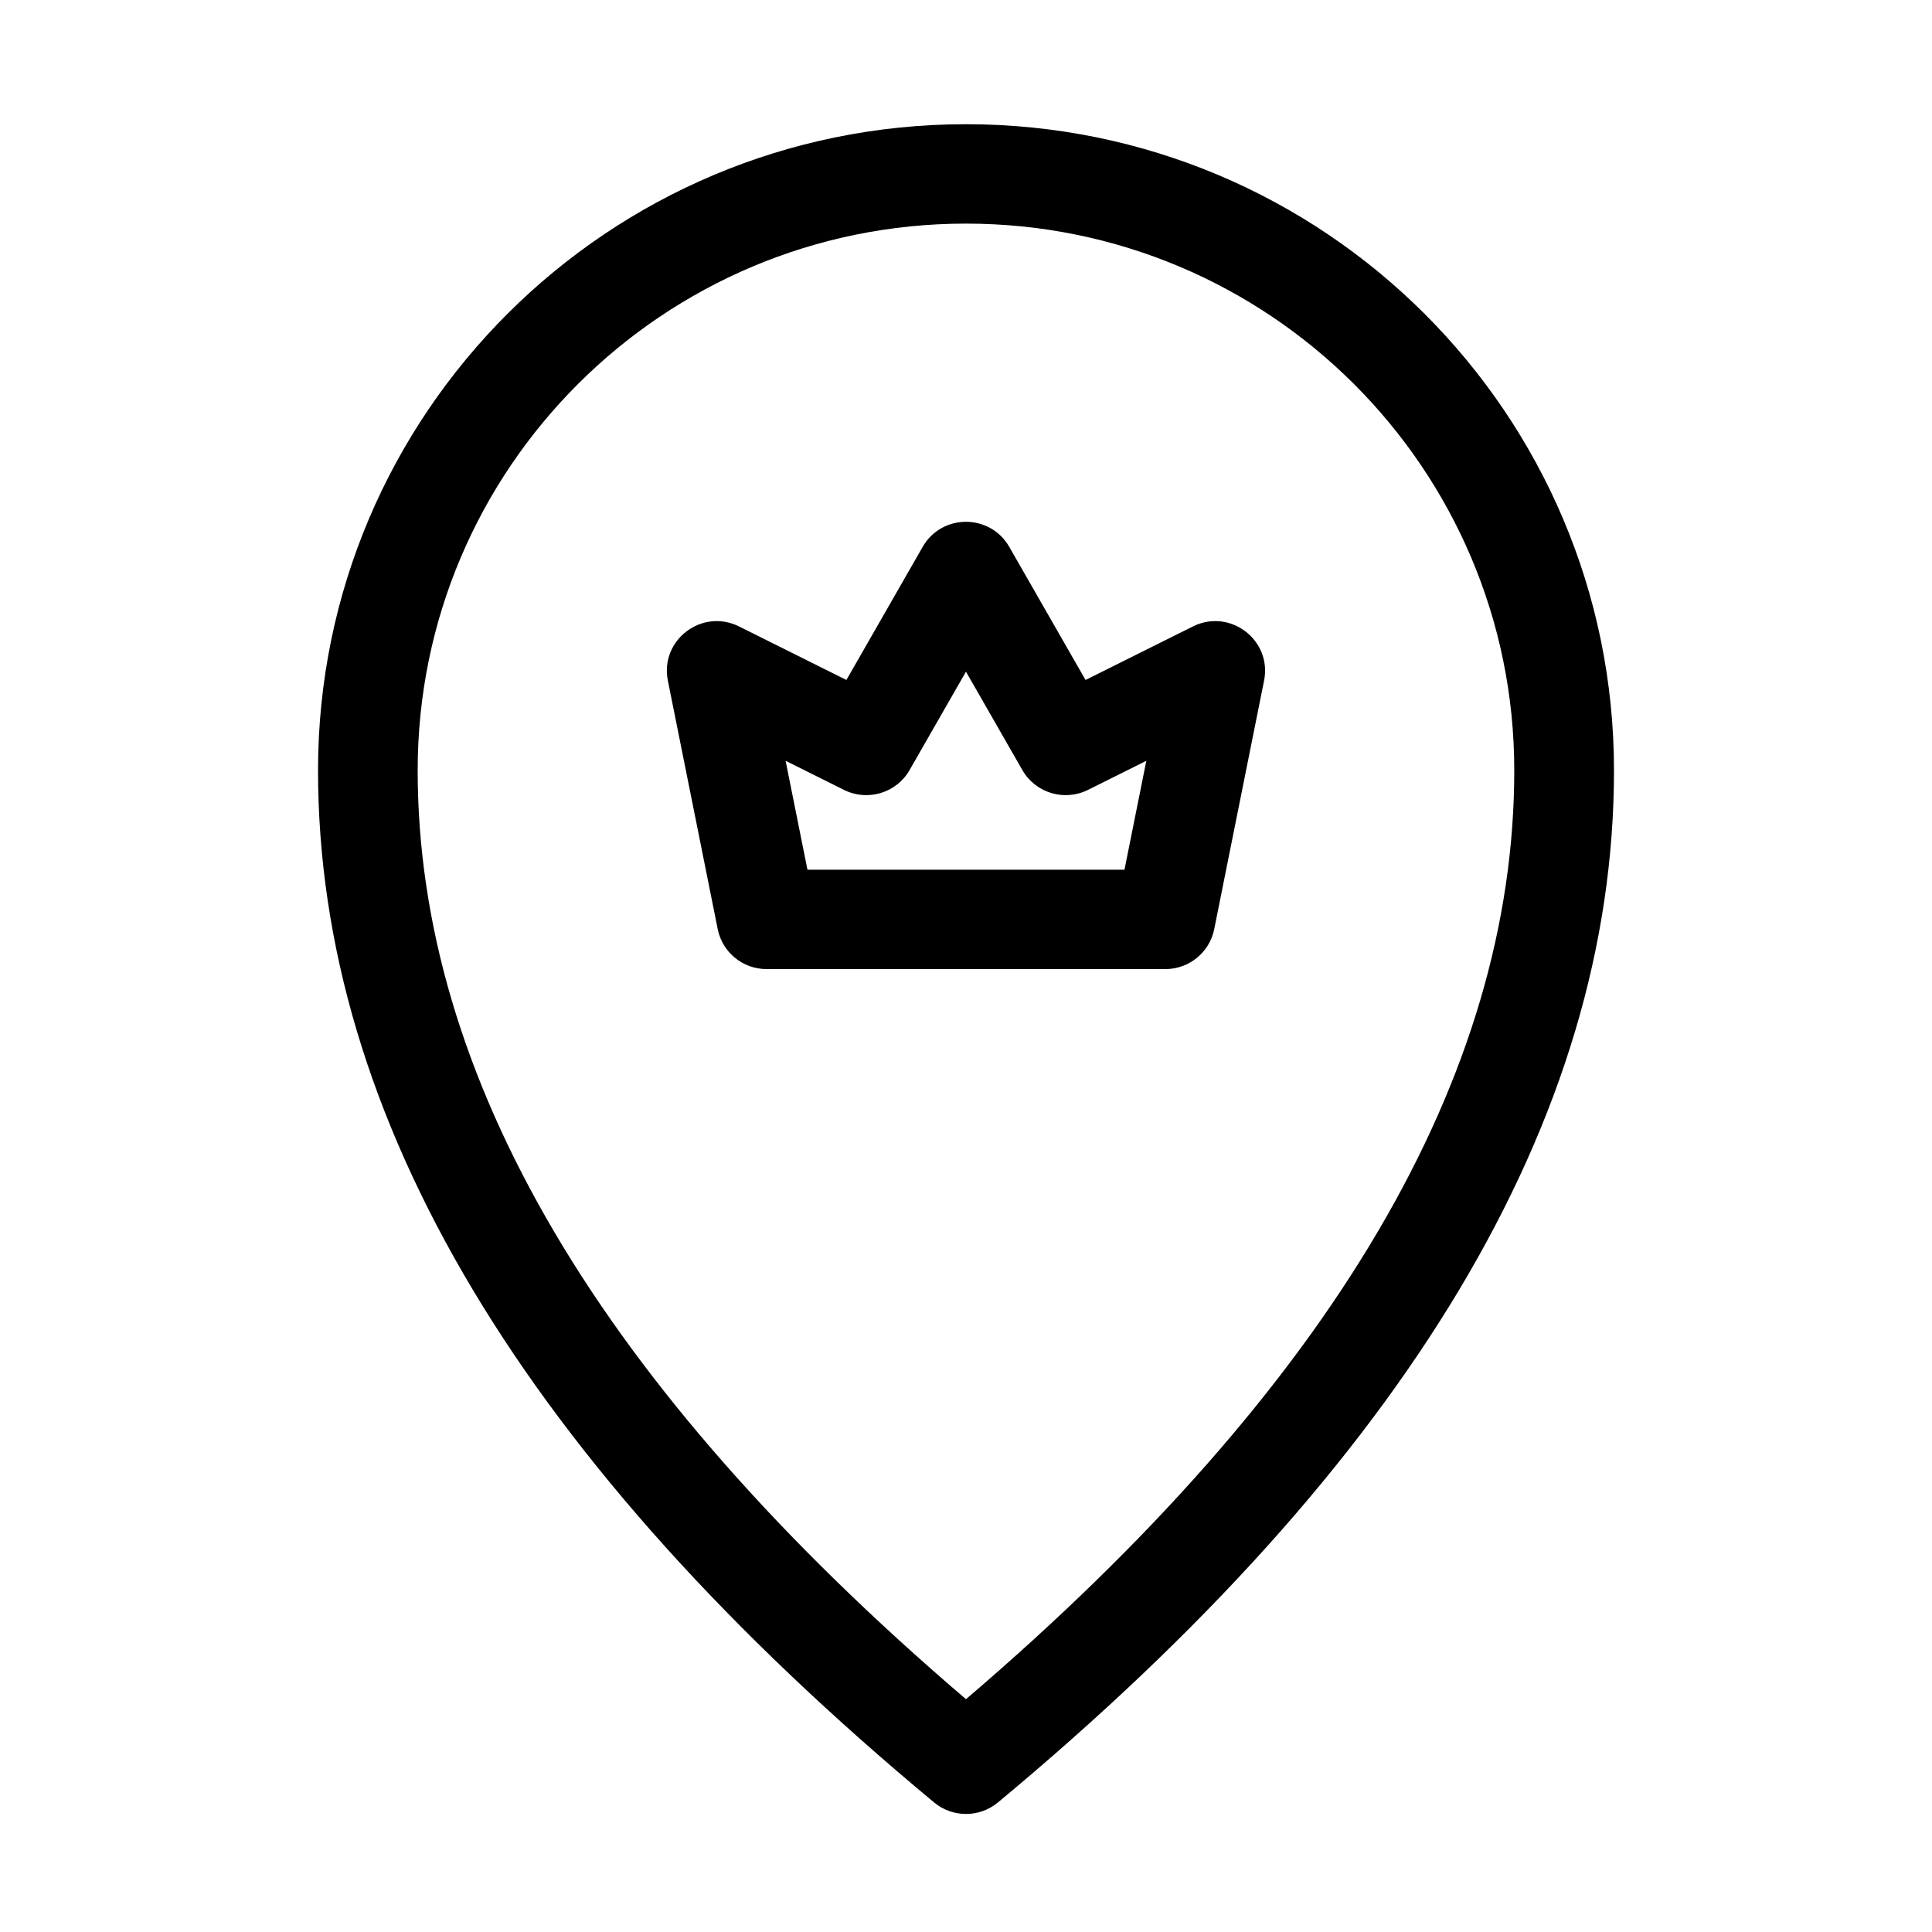 <svg width="311" height="311" viewBox="0 0 311 311" fill="none" xmlns="http://www.w3.org/2000/svg">
	<path d="M160.635 290.145C157.66 292.617 153.337 292.617 150.363 290.145C84.511 235.429 51.195 180.062 51.195 123.996C51.195 66.561 97.894 19.995 155.502 19.995C213.11 19.995 259.809 66.557 259.809 123.996C259.809 180.062 226.491 235.429 160.641 290.145H160.635ZM243.756 123.996C243.756 75.396 204.242 35.995 155.495 35.995C106.748 35.995 67.235 75.394 67.235 123.996C67.235 173.194 96.413 223.048 155.495 273.523C214.576 223.048 243.756 173.194 243.756 123.996V123.996ZM192.026 100.841C197.997 97.864 204.791 103.038 203.482 109.565L195.457 149.565C194.707 153.304 191.415 155.997 187.591 155.997H123.4C119.575 155.997 116.283 153.304 115.533 149.565L107.509 109.565C106.199 103.038 112.993 97.864 118.964 100.841L136.247 109.457L148.528 88.027C151.609 82.654 159.38 82.654 162.461 88.027L174.743 109.457L192.026 100.841ZM126.461 122.467L129.978 139.996H181.011L184.528 122.467L175.131 127.151C171.322 129.05 166.688 127.652 164.576 123.966L155.495 108.121L146.414 123.966C144.302 127.652 139.668 129.051 135.859 127.151L126.461 122.467Z" fill="black"/>
</svg>
